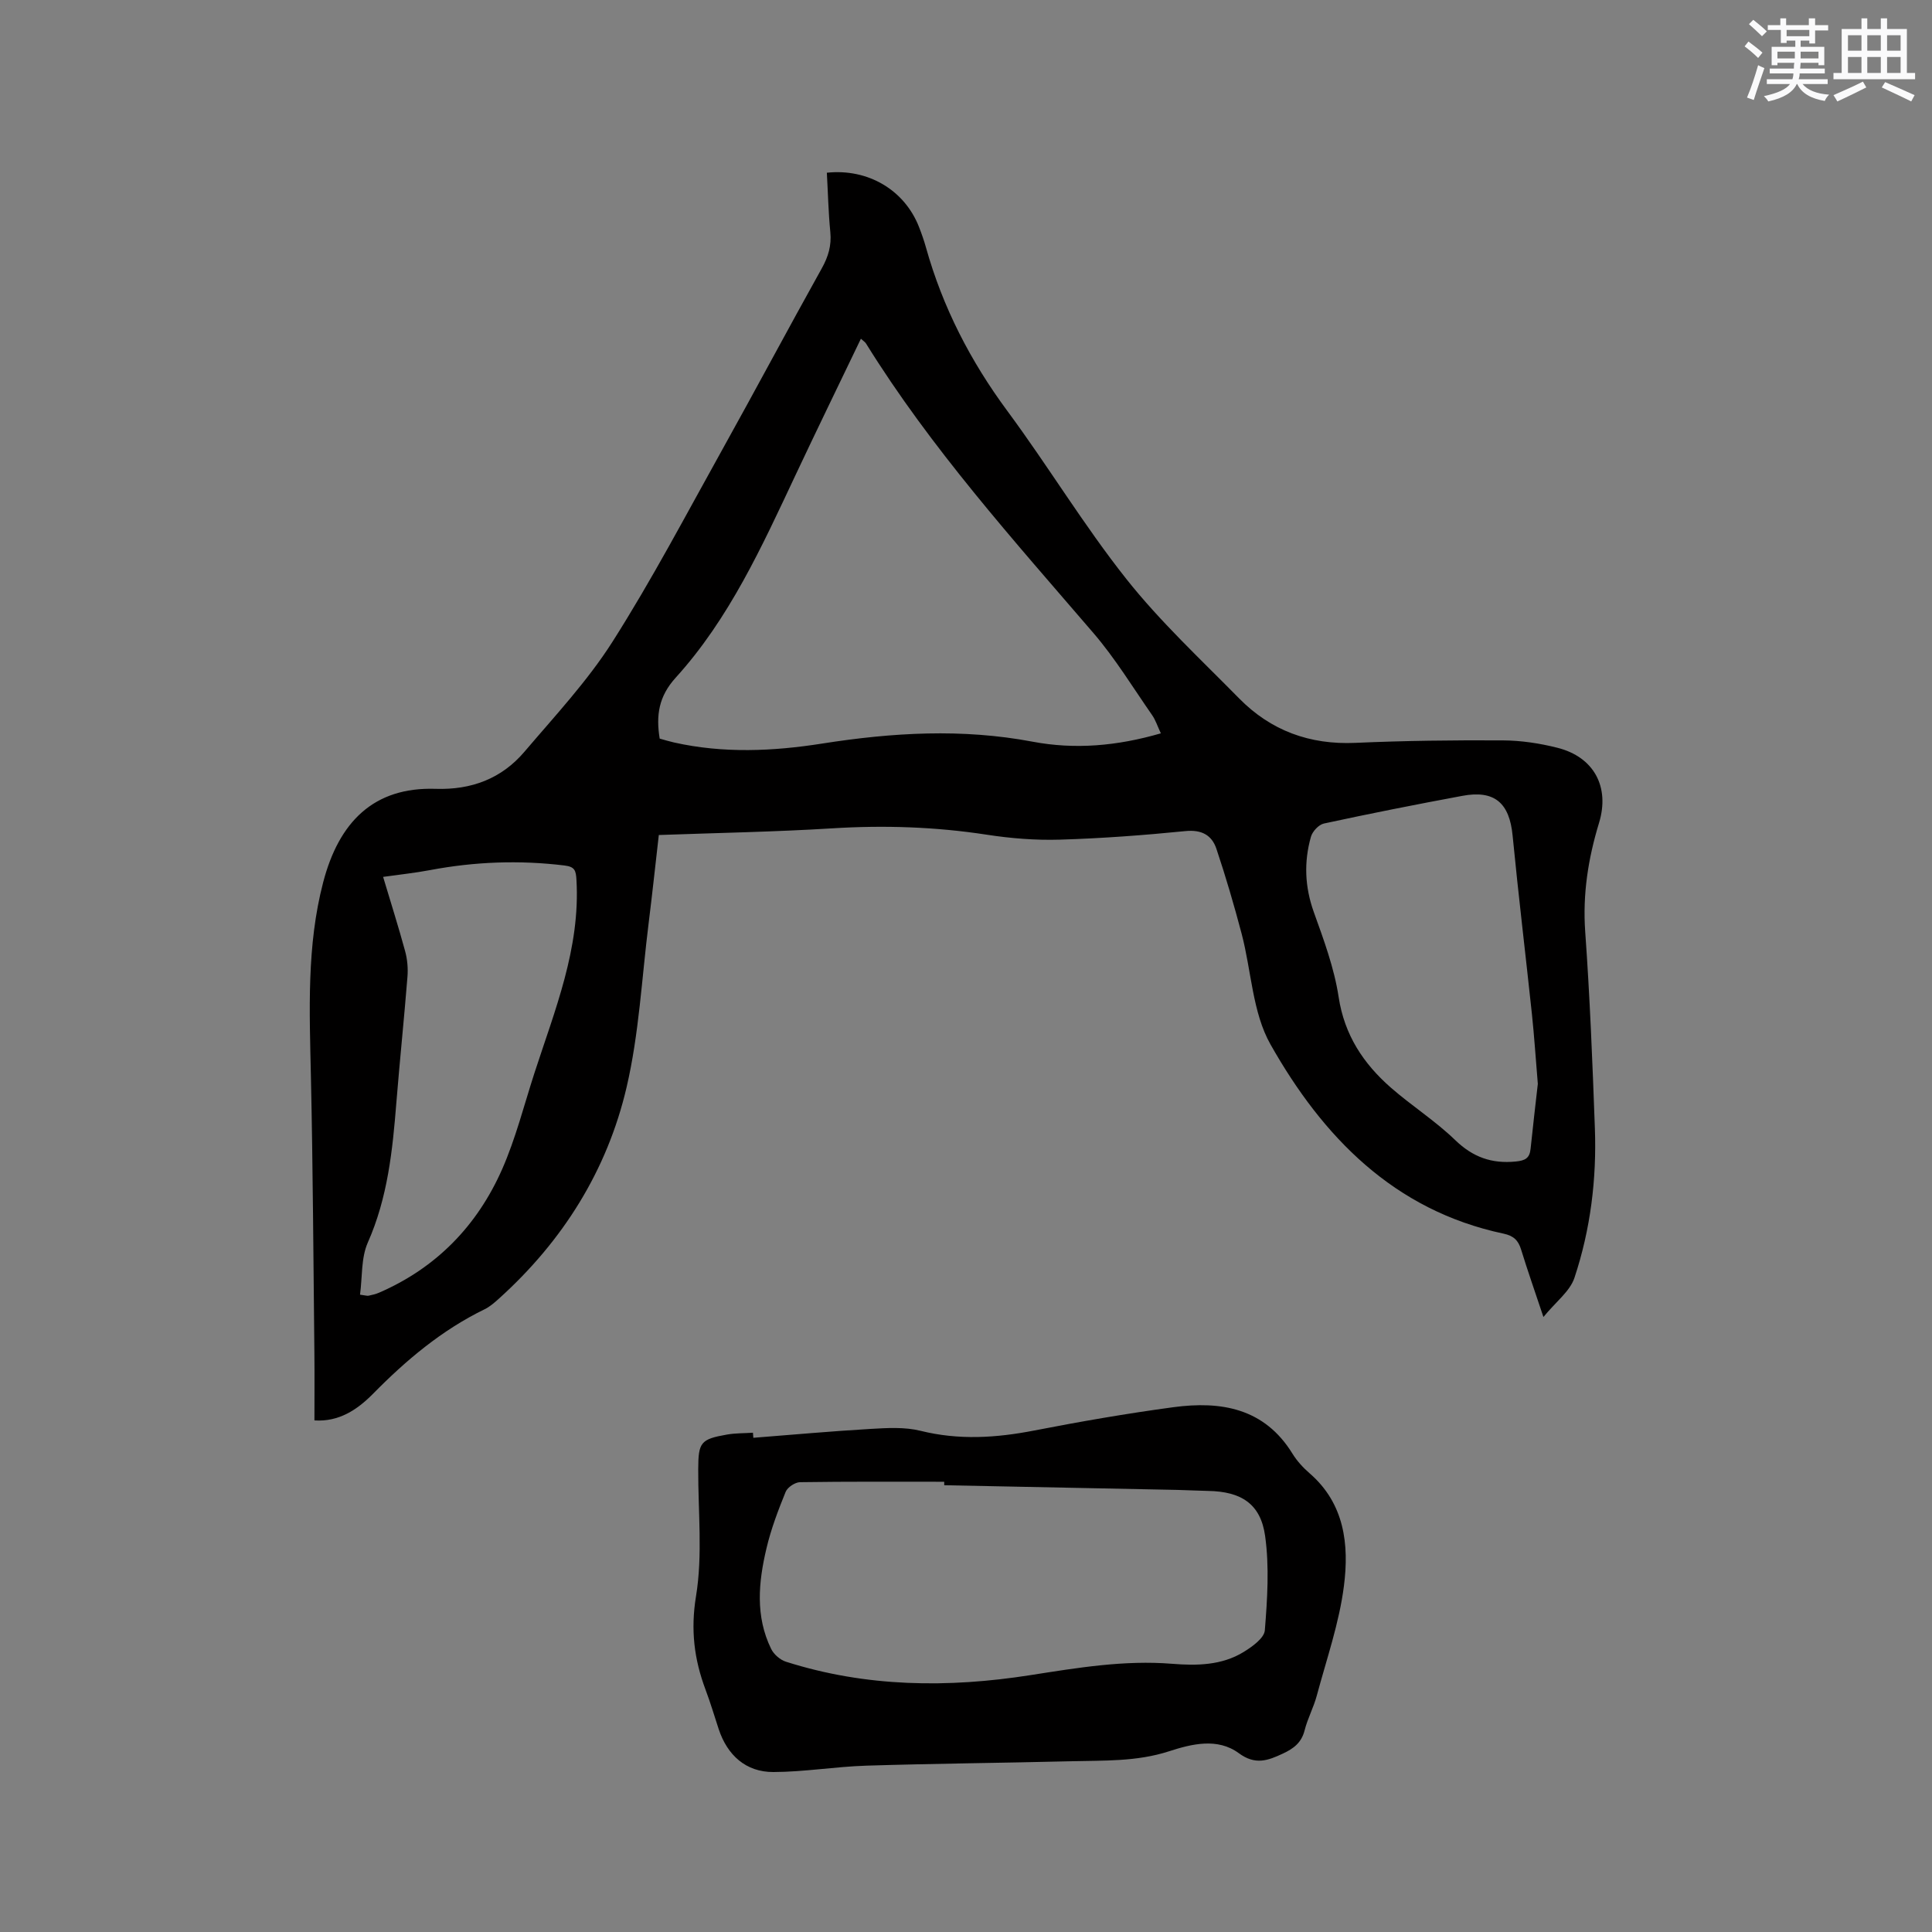 <svg enable-background="new 0 0 400 400" viewBox="0 0 400 400" xmlns="http://www.w3.org/2000/svg"><rect x="0" y="0" width="400" height="400" fill="#808080" stroke="none"/><path d="m65.1 294.08c0-4.76.04-9.39-.01-14.03-.21-19.07-.3-38.15-.72-57.22-.29-13.48-.9-27.01 2.54-40.16 3.25-12.44 10.41-19.78 23.3-19.35 7.39.24 13.64-2.11 18.38-7.69 6.3-7.41 13.04-14.62 18.23-22.78 8.17-12.85 15.27-26.38 22.69-39.7 6.95-12.49 13.67-25.11 20.63-37.59 1.35-2.42 2.04-4.73 1.77-7.5-.4-4.09-.49-8.21-.72-12.3 8.55-.91 16.11 3.6 19.09 11.26.54 1.38 1.03 2.78 1.43 4.21 3.46 12.37 9.21 23.53 16.87 33.88 8.44 11.41 15.8 23.64 24.6 34.74 7.01 8.85 15.39 16.63 23.34 24.72 6.58 6.7 14.64 9.66 24.13 9.23 10.16-.45 20.34-.57 30.5-.51 3.77.02 7.63.6 11.3 1.53 7.55 1.9 10.89 8.09 8.61 15.56-2.24 7.35-3.41 14.73-2.86 22.51.97 13.53 1.51 27.1 2 40.66.39 10.56-.9 21-4.23 31.01-.93 2.8-3.83 4.94-6.42 8.11-1.81-5.42-3.3-9.66-4.62-13.96-.59-1.93-1.57-2.86-3.65-3.3-22.72-4.82-37.42-20.05-48.23-39.16-3.76-6.64-3.96-15.26-5.98-22.92-1.56-5.91-3.28-11.79-5.22-17.58-.95-2.85-3.07-4.02-6.43-3.68-8.64.86-17.32 1.51-26 1.77-5.04.15-10.16-.26-15.15-1.03-10.63-1.63-21.25-1.98-31.98-1.31-11.83.73-23.7.94-35.89 1.38-.71 6.15-1.35 12.22-2.11 18.28-1.42 11.35-1.98 22.9-4.57 33.98-4.02 17.19-13.18 31.77-26.36 43.67-.94.85-1.93 1.73-3.05 2.27-8.89 4.33-16.27 10.56-23.15 17.56-3.21 3.23-7.01 5.78-12.06 5.44zm175.24-142.25c-.7-1.5-1.09-2.74-1.79-3.75-3.99-5.73-7.65-11.76-12.18-17.03-16.58-19.29-33.6-38.21-47.07-59.93-.19-.31-.55-.52-1.06-.99-4.59 9.56-9.13 18.87-13.54 28.24-6.95 14.77-13.71 29.71-24.81 41.94-3.52 3.88-4.09 7.8-3.31 12.61.94.26 1.94.57 2.96.8 10.2 2.29 20.49 1.83 30.66.23 14.56-2.29 29-3.15 43.6-.39 8.73 1.65 17.46.91 26.54-1.73zm78.05 72.57c-.45-5.34-.74-9.89-1.22-14.42-1.31-12.33-2.8-24.64-4-36.98-.65-6.74-3.72-9.48-10.4-8.23-9.58 1.78-19.14 3.67-28.66 5.73-1.08.23-2.39 1.64-2.7 2.76-1.47 5.21-1.27 10.36.6 15.58 2.06 5.74 4.23 11.59 5.14 17.58 1.2 7.88 5.13 13.79 10.83 18.78 4.31 3.76 9.21 6.88 13.3 10.84 3.66 3.54 7.56 4.93 12.52 4.44 1.95-.19 2.89-.66 3.09-2.62.49-4.75 1.05-9.48 1.5-13.46zm-243.85 43.65c1.17.15 1.5.28 1.78.21.72-.16 1.46-.32 2.13-.61 11.88-5.14 20.35-13.88 25.51-25.57 2.8-6.36 4.52-13.21 6.67-19.86 4.23-13.05 9.54-25.86 8.72-40.04-.11-1.96-.34-2.73-2.48-2.99-9.33-1.14-18.58-.79-27.81.95-3.16.6-6.36.93-9.74 1.41 1.63 5.45 3.2 10.39 4.56 15.39.46 1.69.62 3.54.48 5.29-.69 8.66-1.59 17.31-2.29 25.97-.79 9.94-1.79 19.75-5.93 29.08-1.4 3.19-1.11 7.13-1.6 10.77z" fill="#010000"/><path d="m155.97 297.68c8.09-.63 16.18-1.37 24.28-1.84 3.43-.2 7.05-.42 10.32.39 7.92 1.97 15.64 1.48 23.52-.05 9.56-1.86 19.17-3.53 28.82-4.83 9.86-1.33 18.87.16 24.69 9.63.93 1.51 2.2 2.89 3.55 4.06 7.25 6.28 8.18 14.8 7.1 23.28-.97 7.69-3.6 15.19-5.62 22.73-.65 2.44-1.9 4.73-2.52 7.18-.64 2.55-2.24 3.77-4.48 4.82-3.16 1.48-5.74 2.44-9.16-.08-4.4-3.23-9.74-1.91-14.42-.39-6.74 2.19-13.58 1.89-20.42 2.07-14.08.35-28.18.47-42.26.91-6.42.2-12.83 1.3-19.25 1.32-5.68.02-9.54-3.47-11.33-8.91-.89-2.72-1.71-5.46-2.71-8.13-2.36-6.29-3.12-12.37-1.98-19.35 1.41-8.57.42-17.54.46-26.34.02-5.53.5-6.19 5.96-7.14 1.76-.31 3.58-.26 5.37-.38.02.37.05.71.08 1.05zm39.52 9.82c0-.24 0-.48 0-.72-9.96 0-19.91-.06-29.86.09-1.03.02-2.59 1.06-2.97 2-1.55 3.81-3.03 7.7-3.97 11.7-1.66 6.98-2.34 14.07.97 20.82.55 1.13 1.86 2.27 3.06 2.65 16.62 5.29 33.57 5.45 50.61 2.78 9.74-1.52 19.42-3.15 29.35-2.35 5.08.41 10.27.34 14.81-2.45 1.77-1.09 4.25-2.86 4.38-4.48.52-6.49.95-13.13.06-19.53-.93-6.69-4.99-9.21-11.79-9.33-2.12-.04-4.23-.16-6.35-.21-16.1-.33-32.2-.64-48.3-.97z" fill="#010000"/><g fill="#fafafb"><path d="m361.2 9.6.8-1c.9.7 1.9 1.4 2.9 2.3l-.9 1.1c-1-1-2-1.8-2.8-2.4zm.5 10.6c.9-2.1 1.6-4.3 2.3-6.7.4.2.8.4 1.3.6-.7 2.1-1.5 4.3-2.2 6.6zm.4-15.2.9-.9c1 .8 2 1.6 2.8 2.4l-1 1c-.9-.9-1.8-1.7-2.7-2.5zm12.5-1.2h1.2v1.4h2.7v1.1h-2.7v2.7h-1.2v-.6h-1.8v1.3h4.9v3.8h-1.2v-.5h-3.7c0 .4-.1.9-.1 1.2h5.1v1h-5.2c0 .5-.1.9-.2 1.2h6v1h-5.2c1.1 1.3 2.9 2 5.5 2.2-.4.4-.7.8-.9 1.3-2.9-.5-4.8-1.6-5.7-3.5h-.1c-.8 1.7-2.7 2.9-5.9 3.6-.2-.4-.6-.8-.9-1.1 2.8-.6 4.6-1.4 5.4-2.5h-4.8v-1h5.3c.1-.3.2-.7.2-1.2h-4.9v-1h5c0-.4 0-.8.1-1.2h-3.5v.5h-1.2v-3.8h4.9v-1.3h-1.8v.5h-1.2v-2.7h-2.7v-1h2.6v-1.4h1.2v1.4h4.7v-1.4zm-6.6 8.3h3.6c0-.4 0-.9 0-1.4h-3.6zm1.9-4.6h4.7v-1.3h-4.7zm6.6 3.2h-3.7v1.4h3.7z"/><path d="m385.3 3.8h1.3v2.2h2.8v-2.2h1.3v2.2h4.1v9.1h1.7v1.3h-16.9v-1.3h1.7v-9.1h4.1v-2.2zm.4 13.1.7 1.2c-1.8.9-3.8 1.9-6 2.9-.2-.4-.5-.8-.8-1.3 2.3-1 4.3-1.9 6.1-2.8zm-3.1-6.4h2.8v-3.2h-2.8zm0 4.6h2.8v-3.3h-2.8zm4-4.6h2.8v-3.2h-2.8zm0 4.6h2.8v-3.3h-2.8zm3.7 1.9c2.1.9 4.1 1.8 6.1 2.7l-.7 1.3c-2.2-1.1-4.2-2-6.1-2.9zm3.2-9.7h-2.8v3.2h2.8zm-2.8 7.8h2.8v-3.3h-2.8z"/></g></svg>